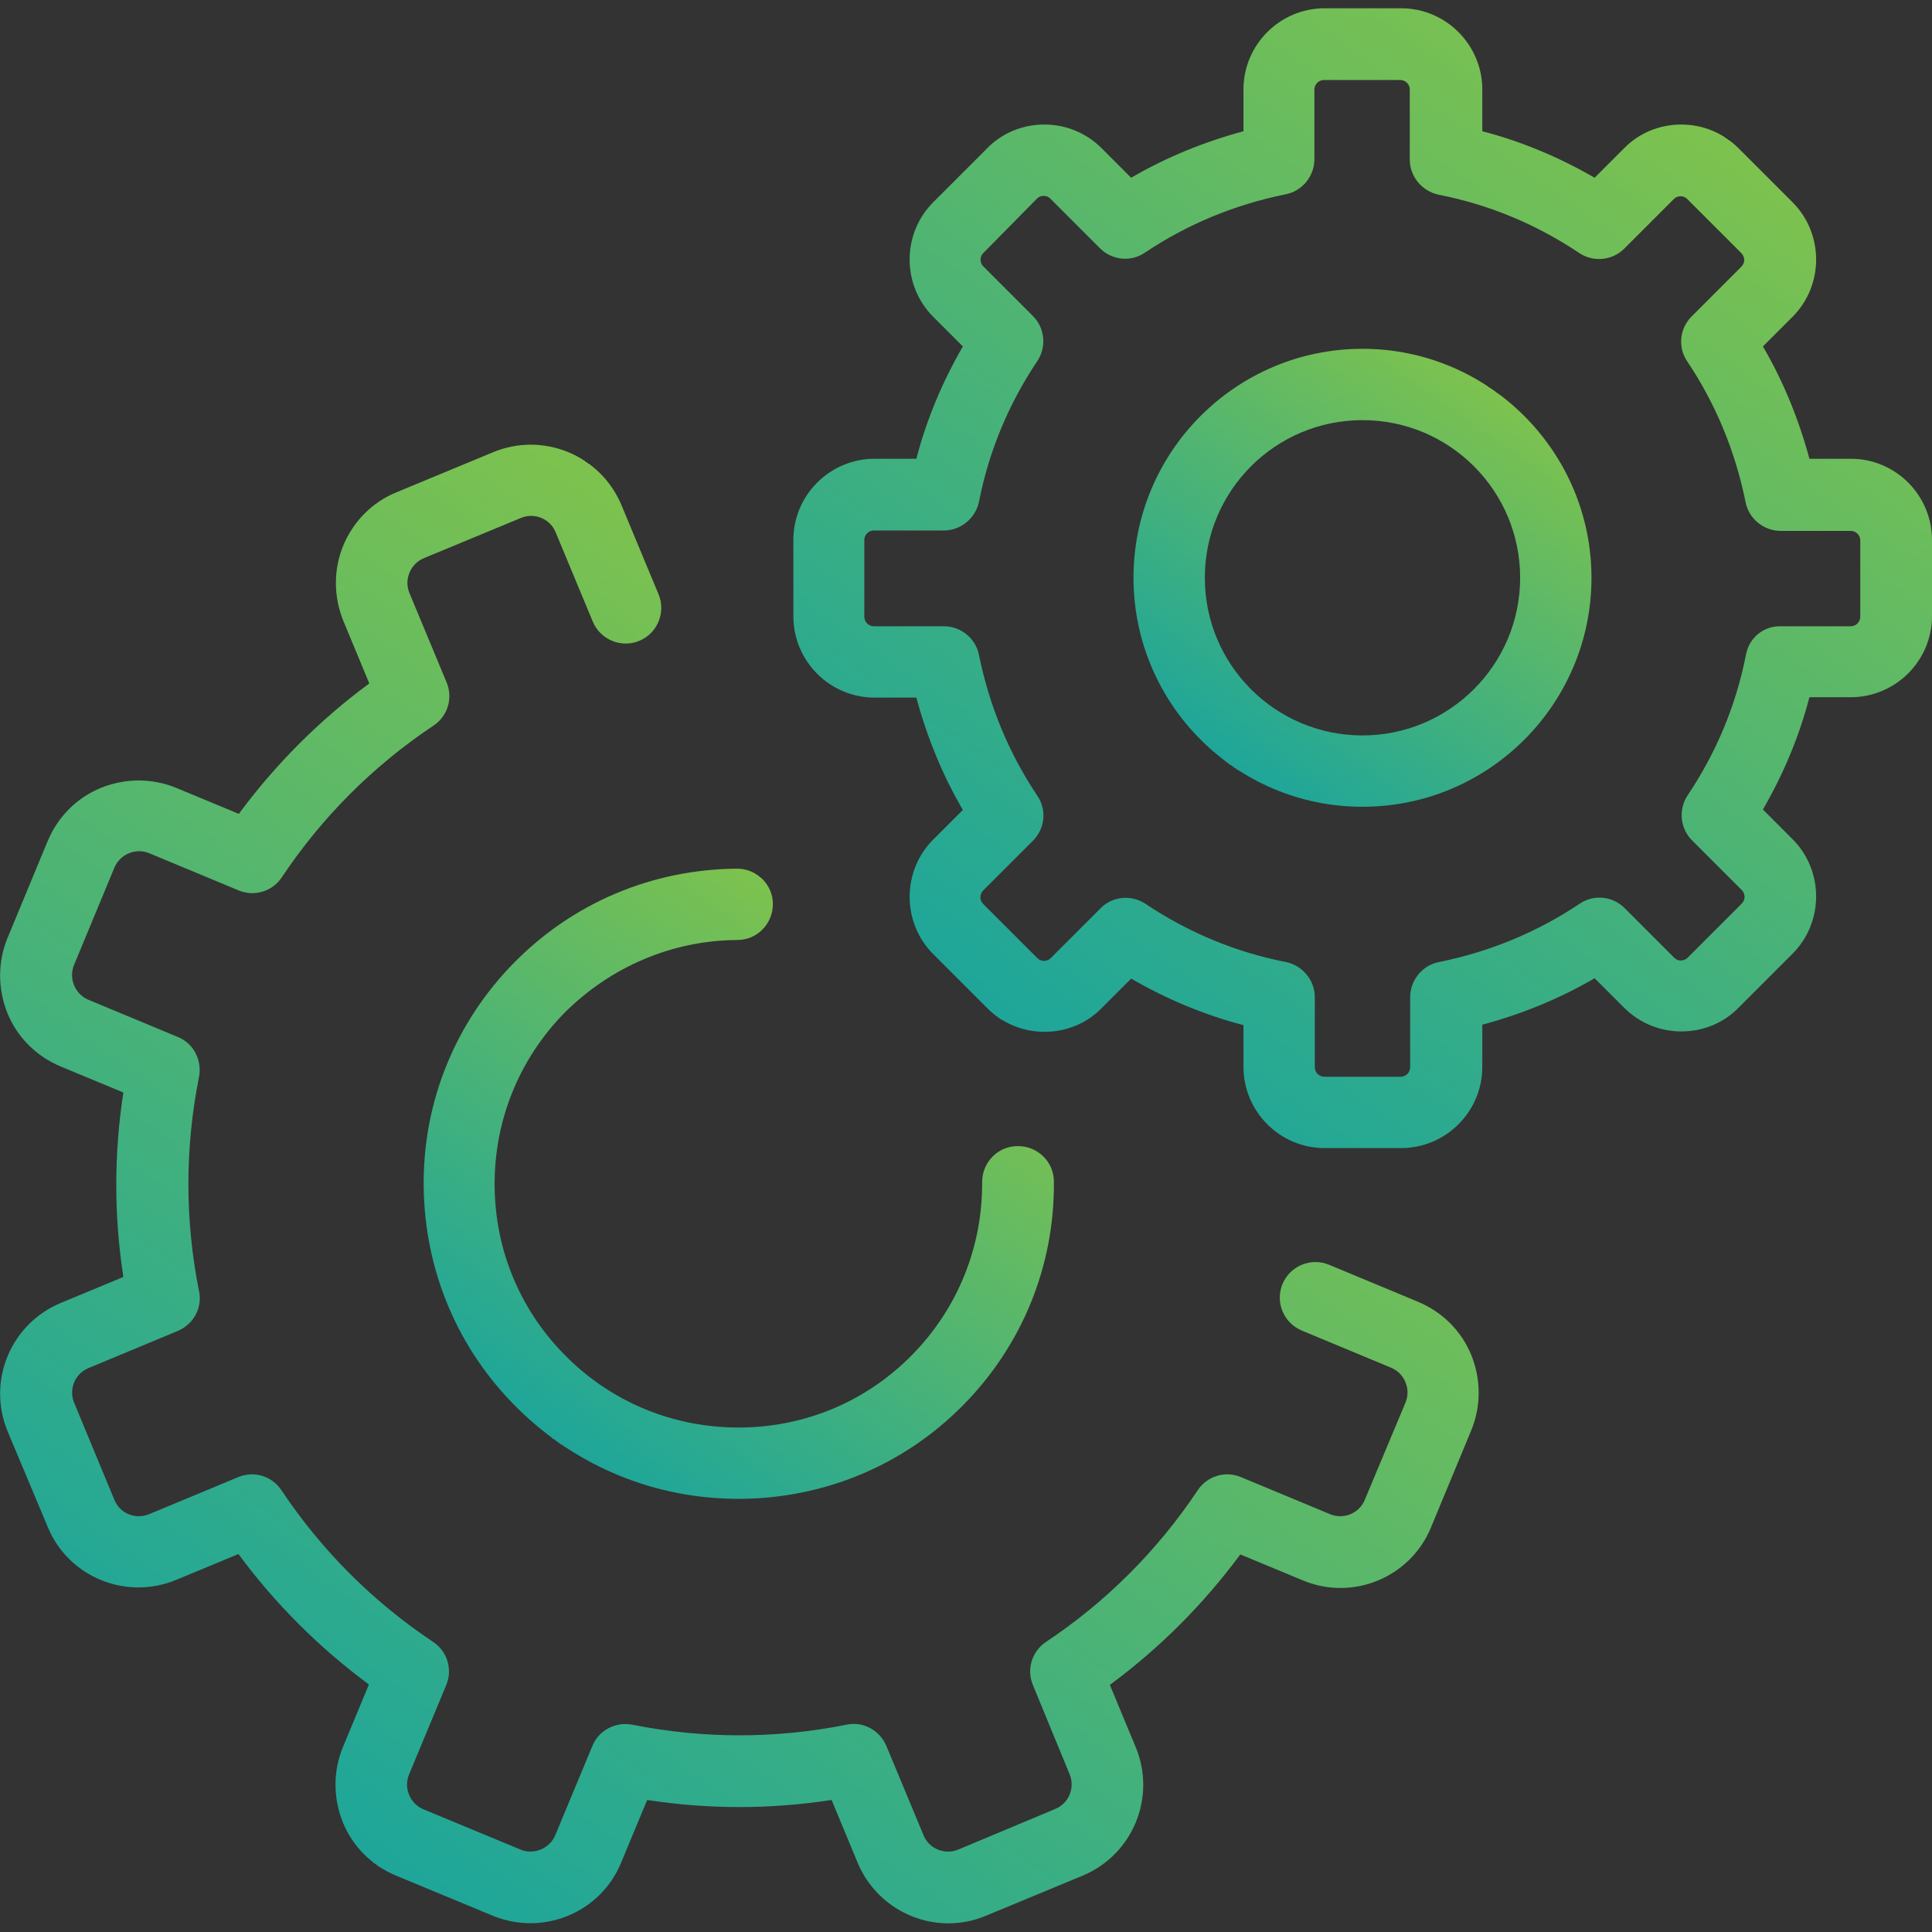<?xml version="1.0" encoding="utf-8"?>
<!-- Generator: Adobe Illustrator 21.1.0, SVG Export Plug-In . SVG Version: 6.00 Build 0)  -->
<svg version="1.1" id="Layer_1" xmlns="http://www.w3.org/2000/svg" xmlns:xlink="http://www.w3.org/1999/xlink" x="0px" y="0px"
	 viewBox="0 0 490.2 490.2" style="enable-background:new 0 0 490.2 490.2;" xml:space="preserve">
<rect x="0" y="0" width="490.2" height="490.2" fill="#333333" stroke="none"/>
<style type="text/css">
	.st0{display:none;fill:url(#XMLID_2_);}
	.st1{fill:url(#SVGID_1_);}
	.st2{fill:url(#SVGID_2_);}
	.st3{fill:url(#SVGID_3_);}
	.st4{fill:url(#SVGID_4_);}
</style>
<g>
	<g>
		<linearGradient id="XMLID_2_" gradientUnits="userSpaceOnUse" x1="268.089" y1="257.49" x2="423.278" y2="35.857">
			<stop  offset="0" style="stop-color:#FFFFFF"/>
			<stop  offset="0" style="stop-color:#1EA69A"/>
			<stop  offset="1" style="stop-color:#7DC24E"/>
			<stop  offset="1" style="stop-color:#000000"/>
		</linearGradient>
		<path id="XMLID_698_" class="st0" d="M221.7,167.8h17.8c2.8,14.2,8.4,27.3,16.1,38.9L243,219.3c-4.5,4.5-4.5,11.8,0,16.3
			l13.7,13.7c4.5,4.5,11.8,4.5,16.3,0l12.6-12.6c11.6,7.8,24.8,13.3,38.9,16.1v17.8c0,6.4,5.2,11.5,11.5,11.5h19.4
			c6.4,0,11.5-5.2,11.5-11.5v-17.8c14.2-2.8,27.3-8.4,38.9-16.1l12.6,12.6c4.5,4.5,11.8,4.5,16.3,0l13.7-13.7
			c4.5-4.5,4.5-11.8,0-16.3l-12.6-12.6c7.8-11.6,13.3-24.8,16.1-38.9h17.8c6.4,0,11.5-5.2,11.5-11.5V137c0-6.4-5.2-11.5-11.5-11.5
			h-17.8c-2.8-14.2-8.4-27.3-16.1-38.9L448.4,74c4.5-4.5,4.5-11.8,0-16.3L434.6,44c-4.5-4.5-11.8-4.5-16.3,0l-12.6,12.6
			c-11.6-7.8-24.8-13.3-38.9-16.1V22.7c0-6.4-5.2-11.5-11.5-11.5h-19.4c-6.4,0-11.5,5.2-11.5,11.5v17.8
			c-14.2,2.8-27.3,8.4-38.9,16.1L273,44c-4.5-4.5-11.8-4.5-16.3,0L243,57.7c-4.5,4.5-4.5,11.8,0,16.3l12.6,12.6
			c-7.8,11.6-13.3,24.8-16.1,38.9h-17.8c-6.4,0-11.5,5.2-11.5,11.5v19.4C210.2,162.7,215.3,167.8,221.7,167.8z M345.6,97.6
			c27.1,0,49.1,22,49.1,49.1s-22,49.1-49.1,49.1s-49.1-22-49.1-49.1S318.5,97.6,345.6,97.6z"/>
		<linearGradient id="SVGID_1_" gradientUnits="userSpaceOnUse" x1="76.181" y1="459.592" x2="260.934" y2="195.738">
			<stop  offset="0" style="stop-color:#FFFFFF"/>
			<stop  offset="0" style="stop-color:#1EA69A"/>
			<stop  offset="1" style="stop-color:#7DC24E"/>
			<stop  offset="1" style="stop-color:#000000"/>
		</linearGradient>
		<path class="st1" d="M346.3,380.5c-1.4,3.5-5.4,5.1-8.8,3.7l-22.6-9.4c-4-1.7-8.6-0.3-11,3.3c-10.2,15.3-23.2,28.3-38.5,38.5
			c-3.6,2.4-5,7-3.3,11l9.3,22.6c1.4,3.4-0.2,7.4-3.7,8.8l-24.6,10.3c-3.4,1.4-7.4-0.2-8.8-3.7l-9.4-22.6c-1.7-4-5.9-6.3-10.1-5.4
			c-18,3.6-36.3,3.6-54.4,0c-4.2-0.8-8.5,1.4-10.1,5.4l-9.4,22.6c-1.4,3.4-5.4,5.1-8.8,3.7l-24.6-10.2c-1.7-0.7-3-2-3.7-3.7
			s-0.7-3.5,0-5.2l9.4-22.6c1.7-4,0.3-8.6-3.3-11c-15.3-10.2-28.3-23.2-38.5-38.5c-2.4-3.6-7-5-11-3.3l-22.6,9.4
			c-3.5,1.4-7.4-0.2-8.8-3.7l-10.2-24.6c-1.4-3.4,0.2-7.4,3.7-8.8l22.6-9.4c4-1.7,6.3-5.9,5.4-10.1c-3.6-18-3.6-36.3,0-54.4
			c0.8-4.2-1.4-8.5-5.4-10.1l-22.6-9.4c-1.7-0.7-3-2-3.7-3.7s-0.7-3.5,0-5.2L29,220.2c0.7-1.7,2-3,3.7-3.7s3.5-0.7,5.2,0l22.6,9.4
			c4,1.7,8.6,0.3,11-3.3c10.2-15.3,23.2-28.3,38.5-38.5c3.6-2.4,5-7,3.3-11l-9.4-22.6c-0.7-1.7-0.7-3.5,0-5.2s2-3,3.7-3.7l24.6-10.2
			c3.4-1.4,7.4,0.2,8.8,3.7l9.4,22.6c1.9,4.6,7.2,6.8,11.8,4.9c4.6-1.9,6.8-7.2,4.9-11.8l-9.4-22.6c-5.3-12.7-19.8-18.7-32.5-13.5
			l-24.6,10.2c-6.1,2.5-10.9,7.3-13.5,13.5c-2.5,6.1-2.5,12.9,0,19.1l6.6,15.9c-12.6,9.3-23.7,20.4-33.1,33.1l-15.9-6.6
			c-6.1-2.5-12.9-2.5-19.1,0c-6.1,2.5-10.9,7.3-13.5,13.5L1.9,238c-2.5,6.1-2.5,12.9,0,19.1c2.5,6.1,7.3,10.9,13.5,13.5l15.9,6.6
			c-2.4,15.6-2.4,31.2,0,46.8l-15.9,6.6c-12.7,5.3-18.7,19.8-13.5,32.5l10.2,24.3c5.2,12.7,19.8,18.7,32.5,13.5l15.9-6.6
			c9.3,12.6,20.4,23.7,33.1,33.1L87,443.3c-2.5,6.1-2.5,12.9,0,19.1c2.5,6.1,7.3,10.9,13.5,13.5l24.6,10.2
			c12.7,5.2,27.3-0.8,32.5-13.5l6.6-15.9c15.6,2.4,31.2,2.4,46.8,0l6.6,15.9c4,9.6,13.3,15.4,23,15.4c3.2,0,6.4-0.6,9.5-1.9
			l24.6-10.2c12.7-5.3,18.7-19.8,13.5-32.5l-6.6-15.9c12.6-9.3,23.7-20.4,33.1-33.1l15.9,6.6c12.7,5.3,27.3-0.8,32.5-13.5l10.2-24.6
			c2.5-6.1,2.5-12.9,0-19.1c-2.5-6.1-7.3-10.9-13.5-13.5l-22.6-9.4c-4.6-1.9-9.9,0.3-11.8,4.9s0.3,9.9,4.9,11.8l22.6,9.4
			c1.7,0.7,3,2,3.7,3.7s0.7,3.5,0,5.2L346.3,380.5z"/>
		<linearGradient id="SVGID_2_" gradientUnits="userSpaceOnUse" x1="141.565" y1="365.881" x2="225.819" y2="245.553">
			<stop  offset="0" style="stop-color:#FFFFFF"/>
			<stop  offset="0" style="stop-color:#1EA69A"/>
			<stop  offset="1" style="stop-color:#7DC24E"/>
			<stop  offset="1" style="stop-color:#000000"/>
		</linearGradient>
		<path class="st2" d="M187.1,238.5c5,0,9-4.1,9-9.1s-4.1-9-9.1-9c0,0,0,0-0.1,0c-21.4,0.2-41.4,8.6-56.4,23.8s-23.2,35.4-23,56.7
			c0.2,21.4,8.6,41.4,23.8,56.4c15.1,14.9,35,23,56.1,23c0.2,0,0.4,0,0.6,0c21.4-0.2,41.4-8.6,56.4-23.8c15-15.2,23.2-35.4,23-56.7
			c0-5-4.1-9-9.1-9c0,0,0,0-0.1,0c-5,0-9,4.1-9,9.1c0.1,16.5-6.2,32.1-17.8,43.9s-27.1,18.3-43.6,18.4c-0.2,0-0.3,0-0.5,0
			c-16.3,0-31.8-6.3-43.4-17.8c-11.8-11.6-18.3-27.1-18.4-43.6s6.2-32.1,17.8-43.9C155.1,245.2,170.6,238.6,187.1,238.5z"/>
		<linearGradient id="SVGID_3_" gradientUnits="userSpaceOnUse" x1="262.983" y1="264.924" x2="428.57" y2="28.443">
			<stop  offset="0" style="stop-color:#FFFFFF"/>
			<stop  offset="0" style="stop-color:#1EA69A"/>
			<stop  offset="1" style="stop-color:#7DC24E"/>
			<stop  offset="1" style="stop-color:#000000"/>
		</linearGradient>
		<path class="st3" d="M469.6,176.9c11.3,0,20.6-9.2,20.6-20.6V137c0-11.3-9.2-20.6-20.6-20.6h-10.5c-2.7-10-6.6-19.6-11.8-28.5
			l7.5-7.5c8-8,8-21.1,0-29.1l-13.7-13.7c-3.9-3.9-9.1-6-14.5-6c-5.5,0-10.7,2.1-14.5,6l-7.5,7.5c-9-5.2-18.5-9.2-28.5-11.8V22.7
			c0-11.3-9.2-20.6-20.6-20.6h-19.4c-11.3,0-20.6,9.2-20.6,20.6v10.6c-10,2.7-19.6,6.6-28.5,11.8l-7.5-7.5c-3.9-3.9-9.1-6-14.5-6
			c-5.5,0-10.7,2.1-14.5,6l-13.7,13.7c-8,8-8,21.1,0,29.1l7.5,7.5c-5.2,9-9.2,18.5-11.8,28.5h-10.6c-11.3,0-20.6,9.2-20.6,20.6v19.4
			c0,11.3,9.2,20.6,20.6,20.6h10.6c2.7,10,6.6,19.6,11.8,28.5l-7.5,7.5c-8,8-8,21.1,0,29.1l13.7,13.7c3.9,3.9,9.1,6,14.5,6
			c5.5,0,10.7-2.1,14.5-6l7.5-7.5c9,5.2,18.5,9.2,28.5,11.8v10.6c0,11.3,9.2,20.6,20.6,20.6h19.4c11.3,0,20.6-9.2,20.6-20.6V260
			c10-2.7,19.6-6.6,28.5-11.8l7.5,7.5c3.9,3.9,9.1,6,14.5,6c5.5,0,10.7-2.1,14.5-6l13.7-13.7c8-8,8-21.1,0-29.1l-7.5-7.5
			c5.2-9,9.2-18.5,11.8-28.5L469.6,176.9L469.6,176.9z M443,166.1c-2.5,12.8-7.5,24.8-14.8,35.7c-2.4,3.6-1.9,8.4,1.1,11.4
			l12.6,12.6c1,1,1,2.5,0,3.5L428.2,243c-0.6,0.6-1.3,0.7-1.7,0.7c-0.5,0-1.1-0.1-1.7-0.7l-12.6-12.6c-3.1-3.1-7.9-3.5-11.4-1.1
			c-10.9,7.3-22.9,12.2-35.7,14.8c-4.2,0.8-7.3,4.6-7.3,8.9v17.8c0,1.3-1.1,2.4-2.4,2.4H336c-1.3,0-2.4-1.1-2.4-2.4V253
			c0-4.3-3.1-8-7.3-8.9c-12.8-2.5-24.8-7.5-35.7-14.8c-1.5-1-3.3-1.5-5-1.5c-2.3,0-4.7,0.9-6.4,2.7l-12.6,12.6
			c-0.6,0.6-1.3,0.7-1.7,0.7c-0.5,0-1.1-0.1-1.7-0.7l-13.7-13.7c-1-1-1-2.5,0-3.5l12.6-12.6c3.1-3.1,3.5-7.9,1.1-11.4
			c-7.3-10.9-12.2-22.9-14.8-35.7c-0.8-4.2-4.6-7.3-8.9-7.3h-17.8c-1.3,0-2.4-1.1-2.4-2.4V137c0-1.3,1.1-2.4,2.4-2.4h17.8
			c4.3,0,8-3.1,8.9-7.3c2.5-12.8,7.5-24.8,14.8-35.7c2.4-3.6,1.9-8.4-1.1-11.4l-12.6-12.6c-0.6-0.6-0.7-1.3-0.7-1.7
			c0-0.5,0.1-1.1,0.7-1.7l13.6-13.8c0.6-0.6,1.3-0.7,1.7-0.7c0.5,0,1.1,0.1,1.7,0.7L279.1,63c3.1,3.1,7.9,3.5,11.4,1.1
			c10.9-7.3,22.9-12.2,35.7-14.8c4.2-0.8,7.3-4.6,7.3-8.9V22.7c0-1.3,1.1-2.4,2.4-2.4h19.4c1.3,0,2.4,1.1,2.4,2.4v17.8
			c0,4.3,3.1,8,7.3,8.9c12.8,2.5,24.8,7.5,35.7,14.8c3.6,2.4,8.4,1.9,11.4-1.1l12.6-12.6c0.6-0.6,1.3-0.7,1.7-0.7
			c0.5,0,1.1,0.1,1.7,0.7l13.7,13.7c1,1,1,2.5,0,3.5l-12.6,12.6c-3.1,3.1-3.5,7.9-1.1,11.4c7.3,10.9,12.2,22.9,14.8,35.7
			c0.8,4.2,4.6,7.3,8.9,7.3h17.8c1.3,0,2.4,1.1,2.4,2.4v19.4c0,1.3-1.1,2.4-2.4,2.4h-17.8C447.5,158.8,443.8,161.8,443,166.1z"/>
		<linearGradient id="SVGID_4_" gradientUnits="userSpaceOnUse" x1="312.383" y1="194.181" x2="379.004" y2="99.037">
			<stop  offset="0" style="stop-color:#FFFFFF"/>
			<stop  offset="0" style="stop-color:#1EA69A"/>
			<stop  offset="1" style="stop-color:#7DC24E"/>
			<stop  offset="1" style="stop-color:#000000"/>
		</linearGradient>
		<path class="st4" d="M345.7,88.5c-32.1,0-58.1,26.1-58.1,58.1c0,32.1,26.1,58.1,58.1,58.1c32.1,0,58.1-26.1,58.1-58.1
			S377.7,88.5,345.7,88.5z M345.7,186.6c-22.1,0-40-17.9-40-40s17.9-40,40-40s40,17.9,40,40S367.7,186.6,345.7,186.6z"/>
	</g>
</g>
</svg>
